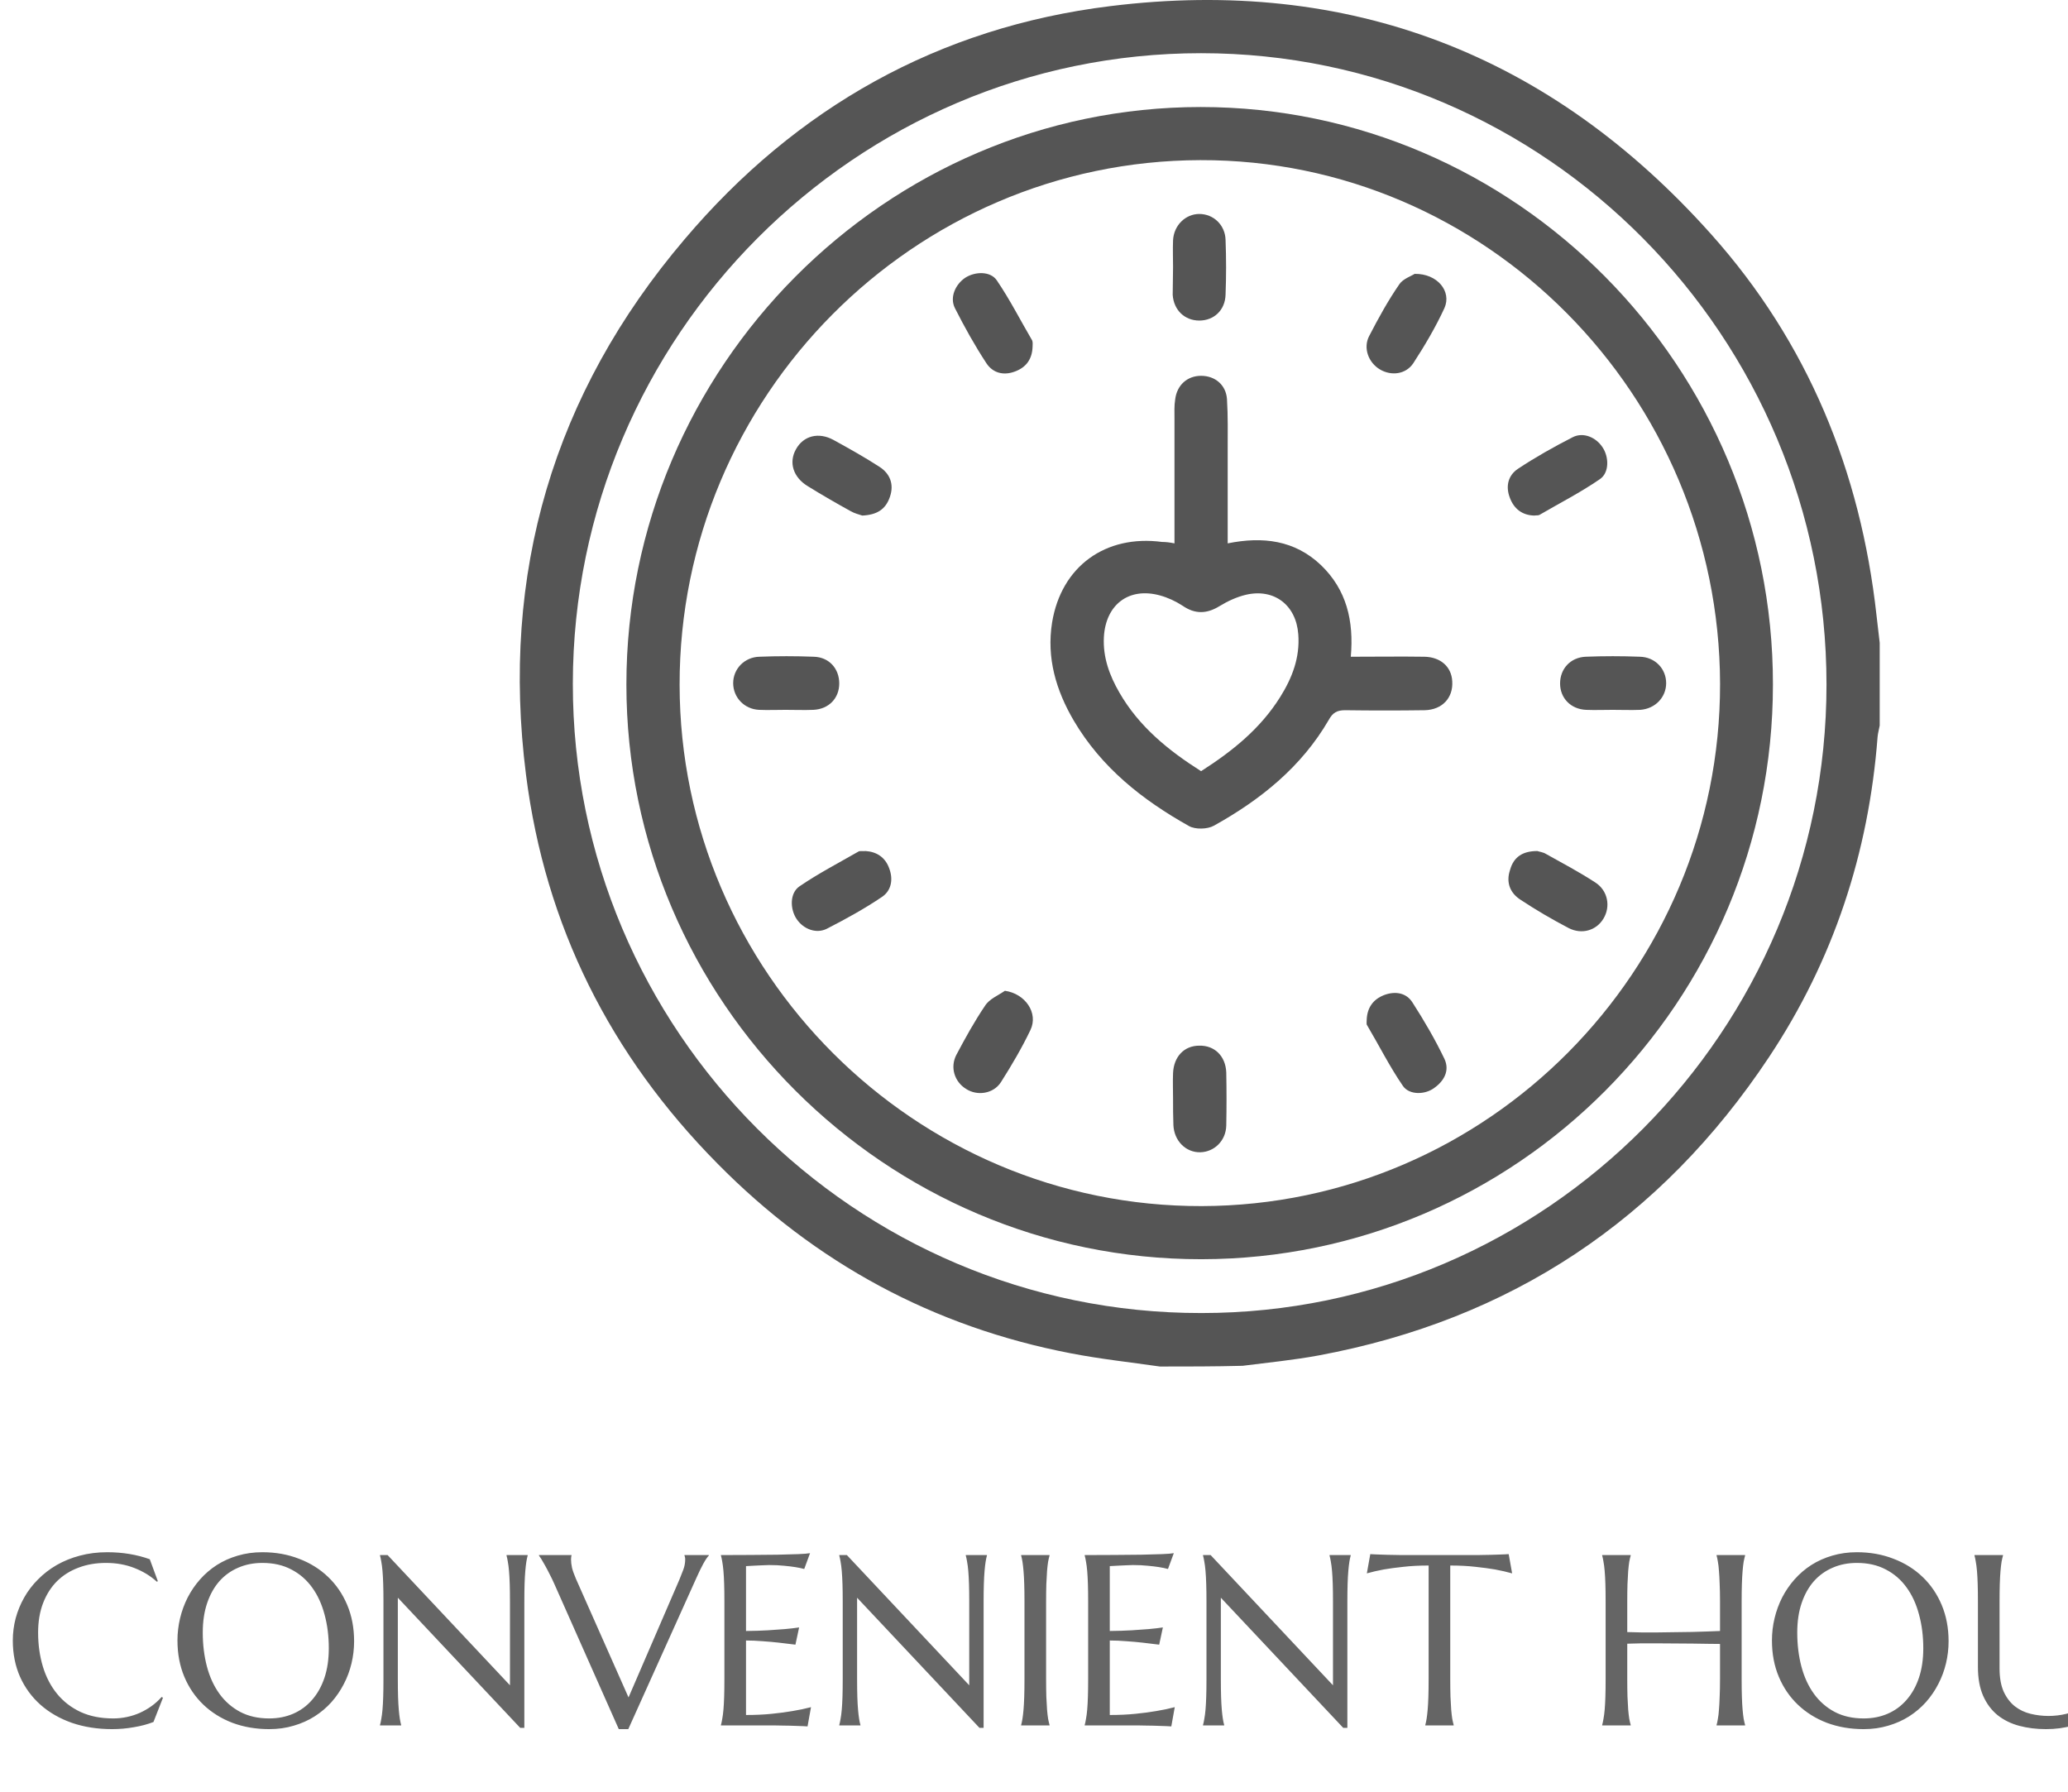 <svg width="187" height="162" viewBox="0 0 187 162" fill="none" xmlns="http://www.w3.org/2000/svg">
<path d="M104.887 123.549C102.193 123.162 99.498 122.872 96.836 122.356C84.422 119.971 73.74 114.202 64.854 105.177C55.199 95.411 49.297 83.711 47.564 70.045C45.255 51.867 50.034 35.59 61.903 21.634C72.008 9.708 84.903 2.456 100.397 0.554C121.985 -2.121 140.205 4.906 154.736 21.182C163.462 30.948 168.241 42.584 169.685 55.638C169.781 56.475 169.877 57.281 169.973 58.119C169.973 60.601 169.973 63.115 169.973 65.597C169.909 65.951 169.813 66.274 169.781 66.628C168.979 77.136 165.771 86.837 159.965 95.572C150.181 110.302 136.58 119.326 119.226 122.549C116.949 122.968 114.639 123.194 112.362 123.484C109.86 123.549 107.357 123.549 104.887 123.549ZM165.162 61.89C165.162 30.433 139.788 4.809 108.609 4.809C77.365 4.809 51.831 30.401 51.799 61.794C51.767 93.155 77.3 118.746 108.641 118.714C139.788 118.714 165.162 93.187 165.162 61.89Z" fill="#555555"/>
<path d="M160.318 61.89C160.318 90.544 137.158 113.815 108.641 113.847C80.059 113.879 56.642 90.479 56.642 61.89C56.642 33.205 80.059 9.676 108.576 9.676C137.062 9.676 160.35 33.172 160.318 61.89ZM155.538 61.826C155.474 35.719 134.367 14.414 108.544 14.478C82.593 14.543 61.422 35.847 61.454 61.922C61.486 87.901 82.754 109.109 108.673 109.044C134.527 108.98 155.57 87.772 155.538 61.826Z" fill="#555555"/>
<path d="M106.203 49.127C106.203 45.292 106.203 41.585 106.203 37.911C106.203 37.298 106.171 36.686 106.267 36.106C106.427 34.816 107.358 33.978 108.609 33.978C109.86 33.978 110.854 34.784 110.95 36.074C111.047 37.621 111.014 39.2 111.014 40.779C111.014 43.519 111.014 46.226 111.014 49.127C114.19 48.483 117.077 48.837 119.451 51.093C121.761 53.317 122.434 56.121 122.146 59.377C124.455 59.377 126.636 59.344 128.818 59.377C130.261 59.409 131.256 60.279 131.32 61.601C131.416 63.083 130.422 64.179 128.818 64.211C126.412 64.244 124.006 64.244 121.632 64.211C120.894 64.211 120.51 64.437 120.157 65.082C117.687 69.336 113.998 72.301 109.763 74.654C109.186 74.977 108.095 75.009 107.518 74.686C103.316 72.334 99.595 69.401 97.093 65.146C95.489 62.406 94.623 59.473 95.136 56.282C95.97 51.19 99.98 48.321 105.08 48.998C105.401 48.998 105.722 49.031 106.203 49.127ZM108.609 69.723C111.432 67.918 113.966 65.887 115.762 63.019C116.853 61.278 117.558 59.441 117.398 57.346C117.205 54.703 115.217 53.188 112.683 53.769C111.849 53.962 111.014 54.349 110.277 54.8C109.122 55.509 108.063 55.541 106.941 54.768C106.299 54.349 105.593 54.026 104.888 53.833C102.065 53.059 99.98 54.671 99.819 57.604C99.723 59.441 100.333 61.085 101.231 62.632C102.995 65.694 105.657 67.853 108.609 69.723Z" fill="#555555"/>
<path d="M106.074 24.148C106.074 23.342 106.042 22.536 106.074 21.73C106.139 20.377 107.197 19.345 108.448 19.345C109.731 19.345 110.79 20.344 110.822 21.698C110.886 23.342 110.886 24.986 110.822 26.63C110.79 28.048 109.763 28.982 108.448 28.982C107.133 28.982 106.139 28.048 106.042 26.662C106.042 25.856 106.074 24.986 106.074 24.148Z" fill="#555555"/>
<path d="M71.045 64.178C70.243 64.178 69.442 64.211 68.64 64.178C67.292 64.114 66.298 63.05 66.298 61.761C66.298 60.472 67.324 59.408 68.672 59.376C70.308 59.312 71.944 59.312 73.579 59.376C74.959 59.408 75.889 60.44 75.889 61.793C75.889 63.115 74.959 64.114 73.547 64.178C72.713 64.211 71.879 64.178 71.045 64.178Z" fill="#555555"/>
<path d="M145.819 64.178C145.017 64.178 144.215 64.211 143.413 64.178C142.034 64.114 141.071 63.115 141.071 61.793C141.071 60.472 142.002 59.44 143.381 59.376C145.017 59.312 146.653 59.312 148.289 59.376C149.668 59.408 150.663 60.472 150.663 61.761C150.663 63.05 149.668 64.082 148.321 64.178C147.487 64.211 146.653 64.178 145.819 64.178Z" fill="#555555"/>
<path d="M106.074 99.311C106.074 98.537 106.042 97.796 106.074 97.022C106.138 95.54 107.069 94.54 108.448 94.54C109.827 94.508 110.822 95.475 110.886 96.958C110.918 98.569 110.918 100.181 110.886 101.76C110.854 103.146 109.795 104.145 108.544 104.177C107.229 104.21 106.171 103.146 106.106 101.728C106.074 100.922 106.074 100.116 106.074 99.311Z" fill="#555555"/>
<path d="M139.018 76.943C139.179 77.007 139.532 77.04 139.788 77.201C141.296 78.039 142.804 78.844 144.247 79.779C145.402 80.52 145.659 81.971 144.985 83.067C144.343 84.13 143.028 84.517 141.841 83.905C140.366 83.131 138.922 82.293 137.511 81.359C136.548 80.746 136.163 79.779 136.548 78.651C136.869 77.491 137.671 76.943 139.018 76.943Z" fill="#555555"/>
<path d="M127.92 24.76C129.973 24.728 131.288 26.34 130.614 27.854C129.812 29.595 128.818 31.271 127.791 32.85C127.118 33.849 125.802 34.011 124.776 33.398C123.749 32.786 123.236 31.464 123.814 30.369C124.648 28.757 125.514 27.178 126.54 25.695C126.861 25.212 127.631 24.954 127.92 24.76Z" fill="#555555"/>
<path d="M138.73 46.613C137.671 46.581 136.901 46.033 136.516 44.969C136.131 43.938 136.388 42.971 137.254 42.391C138.858 41.327 140.526 40.392 142.226 39.522C143.189 39.039 144.343 39.554 144.921 40.457C145.498 41.327 145.53 42.745 144.664 43.325C142.932 44.518 141.039 45.485 139.211 46.549C139.115 46.613 138.954 46.581 138.73 46.613Z" fill="#555555"/>
<path d="M90.87 89.578C92.698 89.835 93.917 91.576 93.179 93.123C92.409 94.735 91.479 96.314 90.517 97.829C89.843 98.892 88.368 99.118 87.341 98.441C86.314 97.797 85.897 96.507 86.475 95.379C87.277 93.864 88.111 92.35 89.073 90.931C89.458 90.319 90.26 89.997 90.87 89.578Z" fill="#555555"/>
<path d="M123.589 92.123C123.653 91.092 124.166 90.351 125.161 89.964C126.187 89.577 127.182 89.77 127.727 90.641C128.785 92.284 129.78 93.993 130.614 95.733C131.095 96.765 130.614 97.699 129.716 98.344C128.882 98.989 127.438 99.021 126.861 98.183C125.642 96.41 124.679 94.476 123.589 92.639C123.557 92.51 123.589 92.317 123.589 92.123Z" fill="#555555"/>
<path d="M93.372 31.335C93.34 32.431 92.826 33.205 91.768 33.592C90.741 33.978 89.779 33.721 89.202 32.85C88.143 31.239 87.213 29.563 86.347 27.855C85.865 26.888 86.379 25.727 87.277 25.115C88.175 24.535 89.554 24.503 90.132 25.34C91.319 27.081 92.281 28.983 93.34 30.788C93.404 30.981 93.372 31.142 93.372 31.335Z" fill="#555555"/>
<path d="M77.974 46.613C77.686 46.517 77.269 46.42 76.884 46.194C75.6 45.485 74.317 44.744 73.066 43.97C71.719 43.165 71.302 41.811 71.976 40.618C72.649 39.394 74.029 39.039 75.376 39.78C76.787 40.554 78.167 41.327 79.514 42.198C80.476 42.81 80.861 43.777 80.476 44.905C80.091 46.065 79.289 46.549 77.974 46.613Z" fill="#555555"/>
<path d="M78.263 76.943C79.289 77.007 80.059 77.523 80.412 78.522C80.797 79.554 80.573 80.553 79.739 81.101C78.167 82.164 76.467 83.099 74.766 83.969C73.804 84.453 72.649 84.001 72.04 83.099C71.43 82.197 71.398 80.746 72.296 80.134C73.996 78.973 75.857 78.007 77.653 76.975C77.814 76.911 78.07 76.975 78.263 76.943Z" fill="#555555"/>
<path d="M14.274 142.959L14.178 143.002C13.619 142.486 12.946 142.075 12.158 141.767C11.378 141.459 10.518 141.305 9.58 141.305C8.678 141.305 7.851 141.448 7.099 141.734C6.347 142.014 5.699 142.422 5.154 142.959C4.617 143.496 4.198 144.155 3.897 144.936C3.597 145.716 3.446 146.604 3.446 147.6C3.446 148.695 3.59 149.719 3.876 150.672C4.162 151.617 4.589 152.437 5.154 153.132C5.72 153.826 6.425 154.374 7.271 154.775C8.123 155.169 9.115 155.366 10.246 155.366C10.654 155.366 11.062 155.323 11.471 155.237C11.879 155.151 12.269 155.026 12.642 154.861C13.021 154.689 13.376 154.485 13.705 154.249C14.042 154.006 14.346 153.73 14.618 153.422L14.736 153.497L13.877 155.688C13.34 155.896 12.745 156.054 12.094 156.161C11.449 156.276 10.797 156.333 10.139 156.333C8.814 156.333 7.6 156.143 6.497 155.764C5.401 155.377 4.456 154.833 3.661 154.131C2.873 153.429 2.257 152.588 1.813 151.606C1.377 150.618 1.158 149.522 1.158 148.319C1.158 147.639 1.244 146.969 1.416 146.311C1.595 145.652 1.853 145.025 2.189 144.431C2.526 143.836 2.941 143.292 3.436 142.798C3.93 142.297 4.492 141.863 5.122 141.498C5.759 141.133 6.458 140.85 7.217 140.649C7.983 140.442 8.81 140.338 9.698 140.338C11.08 140.338 12.362 140.549 13.544 140.972L14.274 142.959ZM23.727 140.338C24.924 140.338 26.026 140.535 27.036 140.929C28.053 141.315 28.93 141.863 29.668 142.572C30.406 143.274 30.982 144.119 31.398 145.107C31.813 146.096 32.02 147.188 32.02 148.384C32.02 149.064 31.942 149.734 31.784 150.393C31.627 151.051 31.394 151.674 31.086 152.262C30.785 152.849 30.413 153.393 29.969 153.895C29.525 154.389 29.016 154.818 28.443 155.184C27.878 155.542 27.251 155.821 26.564 156.021C25.876 156.229 25.135 156.333 24.34 156.333C23.144 156.333 22.037 156.143 21.02 155.764C20.011 155.377 19.137 154.833 18.399 154.131C17.662 153.429 17.085 152.588 16.67 151.606C16.255 150.618 16.047 149.522 16.047 148.319C16.047 147.639 16.126 146.969 16.283 146.311C16.441 145.652 16.67 145.025 16.971 144.431C17.279 143.836 17.651 143.292 18.088 142.798C18.532 142.297 19.037 141.863 19.602 141.498C20.175 141.133 20.806 140.85 21.493 140.649C22.188 140.442 22.933 140.338 23.727 140.338ZM24.34 155.366C25.135 155.366 25.862 155.223 26.52 154.937C27.179 154.65 27.745 154.235 28.218 153.69C28.698 153.146 29.07 152.484 29.335 151.703C29.6 150.915 29.732 150.024 29.732 149.028C29.732 147.925 29.604 146.905 29.346 145.967C29.095 145.021 28.719 144.205 28.218 143.518C27.716 142.823 27.09 142.282 26.338 141.896C25.593 141.502 24.723 141.305 23.727 141.305C22.933 141.305 22.206 141.448 21.547 141.734C20.888 142.014 20.319 142.422 19.839 142.959C19.366 143.496 18.997 144.155 18.732 144.936C18.467 145.716 18.335 146.604 18.335 147.6C18.335 148.695 18.46 149.719 18.711 150.672C18.962 151.617 19.338 152.437 19.839 153.132C20.34 153.826 20.967 154.374 21.719 154.775C22.471 155.169 23.344 155.366 24.34 155.366ZM35.05 140.596L46.114 152.369V144.807C46.114 144.198 46.107 143.668 46.093 143.217C46.078 142.758 46.057 142.365 46.028 142.035C46 141.699 45.964 141.419 45.921 141.197C45.885 140.975 45.846 140.789 45.803 140.639V140.596H47.715V140.639C47.672 140.789 47.633 140.975 47.597 141.197C47.561 141.419 47.529 141.699 47.5 142.035C47.471 142.365 47.45 142.758 47.435 143.217C47.421 143.668 47.414 144.198 47.414 144.807V156.215H47.038L35.974 144.452V151.8C35.974 152.409 35.981 152.942 35.995 153.4C36.009 153.852 36.031 154.242 36.06 154.571C36.088 154.901 36.12 155.176 36.156 155.398C36.192 155.62 36.231 155.807 36.274 155.957V156H34.362V155.957C34.405 155.807 34.445 155.62 34.48 155.398C34.523 155.176 34.559 154.901 34.588 154.571C34.617 154.242 34.638 153.852 34.652 153.4C34.667 152.942 34.674 152.409 34.674 151.8V144.807C34.674 144.198 34.667 143.668 34.652 143.217C34.638 142.758 34.617 142.365 34.588 142.035C34.559 141.699 34.523 141.419 34.48 141.197C34.445 140.975 34.405 140.789 34.362 140.639V140.596H35.05ZM51.679 140.596V140.639C51.664 140.674 51.654 140.728 51.647 140.8C51.639 140.871 51.636 140.936 51.636 140.993C51.636 141.215 51.664 141.462 51.722 141.734C51.786 141.999 51.904 142.332 52.076 142.733L56.835 153.465L61.433 142.819C61.54 142.554 61.655 142.264 61.776 141.949C61.898 141.634 61.959 141.315 61.959 140.993C61.959 140.907 61.952 140.836 61.938 140.778C61.923 140.714 61.909 140.667 61.895 140.639V140.596H64.097V140.639C63.961 140.775 63.796 141.018 63.602 141.369C63.409 141.72 63.198 142.153 62.969 142.669L56.813 156.333H55.954L50.121 143.195C49.985 142.887 49.842 142.59 49.691 142.304C49.548 142.017 49.412 141.759 49.283 141.53C49.154 141.294 49.04 141.097 48.94 140.939C48.839 140.782 48.771 140.682 48.735 140.639V140.596H51.679ZM65.192 140.596C66.088 140.596 66.976 140.592 67.856 140.585C68.745 140.578 69.557 140.571 70.295 140.563C71.033 140.549 71.663 140.531 72.186 140.51C72.708 140.488 73.063 140.46 73.249 140.424L72.723 141.853C72.486 141.788 72.211 141.731 71.895 141.681C71.623 141.638 71.29 141.598 70.897 141.562C70.51 141.52 70.062 141.498 69.554 141.498C69.382 141.498 69.174 141.505 68.931 141.52C68.694 141.527 68.465 141.537 68.243 141.552C67.985 141.566 67.724 141.58 67.459 141.595V147.46C68.197 147.453 68.863 147.431 69.457 147.396C70.051 147.36 70.556 147.324 70.972 147.288C71.459 147.245 71.888 147.195 72.261 147.138L71.928 148.695C71.434 148.631 70.929 148.57 70.413 148.513C69.969 148.463 69.486 148.42 68.963 148.384C68.44 148.341 67.939 148.319 67.459 148.319V155.055C68.304 155.055 69.081 155.019 69.79 154.947C70.499 154.876 71.118 154.793 71.648 154.7C72.264 154.6 72.826 154.482 73.335 154.346L73.023 156.086C72.938 156.079 72.809 156.072 72.637 156.064C72.465 156.057 72.272 156.05 72.057 156.043C71.849 156.036 71.627 156.029 71.391 156.021C71.162 156.021 70.943 156.018 70.735 156.011C70.528 156.011 70.341 156.007 70.177 156C70.019 156 69.905 156 69.833 156H65.192V155.957C65.235 155.807 65.275 155.62 65.311 155.398C65.353 155.176 65.389 154.901 65.418 154.571C65.447 154.242 65.468 153.852 65.482 153.4C65.497 152.942 65.504 152.409 65.504 151.8V144.807C65.504 144.198 65.497 143.668 65.482 143.217C65.468 142.758 65.447 142.365 65.418 142.035C65.389 141.699 65.353 141.419 65.311 141.197C65.275 140.975 65.235 140.789 65.192 140.639V140.596ZM76.579 140.596L87.644 152.369V144.807C87.644 144.198 87.636 143.668 87.622 143.217C87.608 142.758 87.586 142.365 87.558 142.035C87.529 141.699 87.493 141.419 87.45 141.197C87.414 140.975 87.375 140.789 87.332 140.639V140.596H89.244V140.639C89.201 140.789 89.162 140.975 89.126 141.197C89.09 141.419 89.058 141.699 89.029 142.035C89.001 142.365 88.979 142.758 88.965 143.217C88.951 143.668 88.943 144.198 88.943 144.807V156.215H88.567L77.503 144.452V151.8C77.503 152.409 77.51 152.942 77.524 153.4C77.539 153.852 77.56 154.242 77.589 154.571C77.618 154.901 77.65 155.176 77.686 155.398C77.721 155.62 77.761 155.807 77.804 155.957V156H75.892V155.957C75.935 155.807 75.974 155.62 76.01 155.398C76.053 155.176 76.088 154.901 76.117 154.571C76.146 154.242 76.167 153.852 76.182 153.4C76.196 152.942 76.203 152.409 76.203 151.8V144.807C76.203 144.198 76.196 143.668 76.182 143.217C76.167 142.758 76.146 142.365 76.117 142.035C76.088 141.699 76.053 141.419 76.01 141.197C75.974 140.975 75.935 140.789 75.892 140.639V140.596H76.579ZM92.338 155.957C92.381 155.807 92.42 155.62 92.456 155.398C92.492 155.176 92.524 154.901 92.553 154.571C92.581 154.242 92.603 153.852 92.617 153.4C92.632 152.942 92.639 152.409 92.639 151.8V144.807C92.639 144.198 92.632 143.668 92.617 143.217C92.603 142.758 92.581 142.365 92.553 142.035C92.524 141.699 92.492 141.419 92.456 141.197C92.42 140.975 92.381 140.789 92.338 140.639V140.596H94.905V140.639C94.862 140.789 94.819 140.975 94.776 141.197C94.741 141.419 94.708 141.699 94.68 142.035C94.658 142.365 94.637 142.758 94.615 143.217C94.601 143.668 94.594 144.198 94.594 144.807V151.8C94.594 152.409 94.601 152.942 94.615 153.4C94.637 153.852 94.658 154.242 94.68 154.571C94.708 154.901 94.741 155.176 94.776 155.398C94.819 155.62 94.862 155.807 94.905 155.957V156H92.338V155.957ZM98.085 140.596C98.98 140.596 99.868 140.592 100.749 140.585C101.637 140.578 102.45 140.571 103.188 140.563C103.925 140.549 104.555 140.531 105.078 140.51C105.601 140.488 105.955 140.46 106.142 140.424L105.615 141.853C105.379 141.788 105.103 141.731 104.788 141.681C104.516 141.638 104.183 141.598 103.789 141.562C103.402 141.52 102.955 141.498 102.446 141.498C102.274 141.498 102.067 141.505 101.823 141.52C101.587 141.527 101.358 141.537 101.136 141.552C100.878 141.566 100.617 141.58 100.352 141.595V147.46C101.089 147.453 101.755 147.431 102.35 147.396C102.944 147.36 103.449 147.324 103.864 147.288C104.351 147.245 104.781 147.195 105.153 147.138L104.82 148.695C104.326 148.631 103.821 148.57 103.306 148.513C102.862 148.463 102.378 148.42 101.855 148.384C101.333 148.341 100.831 148.319 100.352 148.319V155.055C101.197 155.055 101.974 155.019 102.683 154.947C103.392 154.876 104.011 154.793 104.541 154.7C105.157 154.6 105.719 154.482 106.228 154.346L105.916 156.086C105.83 156.079 105.701 156.072 105.529 156.064C105.357 156.057 105.164 156.05 104.949 156.043C104.742 156.036 104.52 156.029 104.283 156.021C104.054 156.021 103.836 156.018 103.628 156.011C103.42 156.011 103.234 156.007 103.069 156C102.912 156 102.797 156 102.726 156H98.085V155.957C98.128 155.807 98.167 155.62 98.203 155.398C98.246 155.176 98.282 154.901 98.311 154.571C98.339 154.242 98.361 153.852 98.375 153.4C98.389 152.942 98.397 152.409 98.397 151.8V144.807C98.397 144.198 98.389 143.668 98.375 143.217C98.361 142.758 98.339 142.365 98.311 142.035C98.282 141.699 98.246 141.419 98.203 141.197C98.167 140.975 98.128 140.789 98.085 140.639V140.596ZM109.472 140.596L120.536 152.369V144.807C120.536 144.198 120.529 143.668 120.515 143.217C120.5 142.758 120.479 142.365 120.45 142.035C120.422 141.699 120.386 141.419 120.343 141.197C120.307 140.975 120.268 140.789 120.225 140.639V140.596H122.137V140.639C122.094 140.789 122.054 140.975 122.019 141.197C121.983 141.419 121.951 141.699 121.922 142.035C121.893 142.365 121.872 142.758 121.857 143.217C121.843 143.668 121.836 144.198 121.836 144.807V156.215H121.46L110.396 144.452V151.8C110.396 152.409 110.403 152.942 110.417 153.4C110.431 153.852 110.453 154.242 110.481 154.571C110.51 154.901 110.542 155.176 110.578 155.398C110.614 155.62 110.653 155.807 110.696 155.957V156H108.784V155.957C108.827 155.807 108.867 155.62 108.902 155.398C108.945 155.176 108.981 154.901 109.01 154.571C109.038 154.242 109.06 153.852 109.074 153.4C109.089 152.942 109.096 152.409 109.096 151.8V144.807C109.096 144.198 109.089 143.668 109.074 143.217C109.06 142.758 109.038 142.365 109.01 142.035C108.981 141.699 108.945 141.419 108.902 141.197C108.867 140.975 108.827 140.789 108.784 140.639V140.596H109.472ZM129.184 141.541C128.339 141.541 127.576 141.58 126.896 141.659C126.215 141.731 125.628 141.81 125.134 141.896C124.561 142.003 124.049 142.121 123.598 142.25L123.909 140.51C123.995 140.517 124.124 140.524 124.296 140.531C124.468 140.538 124.658 140.546 124.865 140.553C125.08 140.56 125.302 140.567 125.531 140.574C125.768 140.574 125.99 140.578 126.197 140.585C126.405 140.585 126.588 140.589 126.745 140.596C126.91 140.596 127.028 140.596 127.1 140.596H133.233C133.305 140.596 133.42 140.596 133.577 140.596C133.742 140.589 133.928 140.585 134.136 140.585C134.343 140.578 134.562 140.574 134.791 140.574C135.027 140.567 135.249 140.56 135.457 140.553C135.672 140.546 135.865 140.538 136.037 140.531C136.209 140.524 136.338 140.517 136.424 140.51L136.735 142.25C136.277 142.121 135.761 142.003 135.188 141.896C134.694 141.81 134.107 141.731 133.427 141.659C132.746 141.58 131.984 141.541 131.139 141.541V151.8C131.139 152.409 131.146 152.942 131.16 153.4C131.182 153.852 131.203 154.242 131.225 154.571C131.253 154.901 131.285 155.176 131.321 155.398C131.364 155.62 131.407 155.807 131.45 155.957V156H128.883V155.957C128.926 155.807 128.965 155.62 129.001 155.398C129.037 155.176 129.069 154.901 129.098 154.571C129.126 154.242 129.148 153.852 129.162 153.4C129.176 152.942 129.184 152.409 129.184 151.8V141.541ZM155.534 148.631C155.248 148.624 154.89 148.62 154.46 148.62C154.03 148.613 153.561 148.606 153.053 148.599C152.551 148.591 152.025 148.588 151.474 148.588C150.929 148.581 150.396 148.577 149.873 148.577C149.35 148.57 148.853 148.57 148.38 148.577C147.907 148.584 147.495 148.595 147.145 148.609V151.8C147.145 152.409 147.152 152.942 147.166 153.4C147.188 153.852 147.209 154.242 147.23 154.571C147.259 154.901 147.291 155.176 147.327 155.398C147.37 155.62 147.413 155.807 147.456 155.957V156H144.878V155.957C144.921 155.807 144.96 155.62 144.996 155.398C145.039 155.176 145.075 154.901 145.104 154.571C145.132 154.242 145.154 153.852 145.168 153.4C145.182 152.942 145.189 152.409 145.189 151.8V144.807C145.189 144.198 145.182 143.668 145.168 143.217C145.154 142.758 145.132 142.365 145.104 142.035C145.075 141.699 145.039 141.419 144.996 141.197C144.96 140.975 144.921 140.789 144.878 140.639V140.596H147.456V140.639C147.413 140.789 147.37 140.975 147.327 141.197C147.291 141.419 147.259 141.699 147.23 142.035C147.209 142.365 147.188 142.758 147.166 143.217C147.152 143.668 147.145 144.198 147.145 144.807V147.557C147.517 147.571 147.939 147.582 148.412 147.589C148.885 147.589 149.379 147.589 149.895 147.589C150.41 147.582 150.933 147.575 151.463 147.567C152 147.56 152.516 147.553 153.01 147.546C153.511 147.532 153.977 147.517 154.406 147.503C154.843 147.489 155.219 147.474 155.534 147.46V144.807C155.534 144.198 155.523 143.668 155.502 143.217C155.488 142.758 155.466 142.365 155.438 142.035C155.416 141.699 155.384 141.419 155.341 141.197C155.305 140.975 155.266 140.789 155.223 140.639V140.596H157.801V140.639C157.758 140.789 157.715 140.975 157.672 141.197C157.636 141.419 157.604 141.699 157.575 142.035C157.547 142.365 157.525 142.758 157.511 143.217C157.496 143.668 157.489 144.198 157.489 144.807V151.8C157.489 152.409 157.496 152.942 157.511 153.4C157.525 153.852 157.547 154.242 157.575 154.571C157.604 154.901 157.636 155.176 157.672 155.398C157.715 155.62 157.758 155.807 157.801 155.957V156H155.223V155.957C155.266 155.807 155.305 155.62 155.341 155.398C155.384 155.176 155.416 154.901 155.438 154.571C155.466 154.242 155.488 153.852 155.502 153.4C155.523 152.942 155.534 152.409 155.534 151.8V148.631ZM167.909 140.338C169.105 140.338 170.208 140.535 171.218 140.929C172.235 141.315 173.112 141.863 173.85 142.572C174.587 143.274 175.164 144.119 175.579 145.107C175.994 146.096 176.202 147.188 176.202 148.384C176.202 149.064 176.123 149.734 175.966 150.393C175.808 151.051 175.576 151.674 175.268 152.262C174.967 152.849 174.594 153.393 174.15 153.895C173.706 154.389 173.198 154.818 172.625 155.184C172.059 155.542 171.433 155.821 170.745 156.021C170.058 156.229 169.316 156.333 168.521 156.333C167.326 156.333 166.219 156.143 165.202 155.764C164.192 155.377 163.319 154.833 162.581 154.131C161.843 153.429 161.267 152.588 160.852 151.606C160.436 150.618 160.229 149.522 160.229 148.319C160.229 147.639 160.307 146.969 160.465 146.311C160.622 145.652 160.852 145.025 161.152 144.431C161.46 143.836 161.833 143.292 162.27 142.798C162.714 142.297 163.218 141.863 163.784 141.498C164.357 141.133 164.987 140.85 165.675 140.649C166.369 140.442 167.114 140.338 167.909 140.338ZM168.521 155.366C169.316 155.366 170.043 155.223 170.702 154.937C171.361 154.65 171.927 154.235 172.399 153.69C172.879 153.146 173.252 152.484 173.517 151.703C173.782 150.915 173.914 150.024 173.914 149.028C173.914 147.925 173.785 146.905 173.527 145.967C173.277 145.021 172.901 144.205 172.399 143.518C171.898 142.823 171.271 142.282 170.52 141.896C169.775 141.502 168.905 141.305 167.909 141.305C167.114 141.305 166.387 141.448 165.729 141.734C165.07 142.014 164.5 142.422 164.021 142.959C163.548 143.496 163.179 144.155 162.914 144.936C162.649 145.716 162.517 146.604 162.517 147.6C162.517 148.695 162.642 149.719 162.893 150.672C163.143 151.617 163.519 152.437 164.021 153.132C164.522 153.826 165.148 154.374 165.9 154.775C166.652 155.169 167.526 155.366 168.521 155.366ZM189.651 144.807C189.651 144.198 189.644 143.668 189.63 143.217C189.616 142.758 189.594 142.365 189.565 142.035C189.537 141.699 189.505 141.419 189.469 141.197C189.433 140.975 189.394 140.789 189.351 140.639V140.596H191.263V140.639C191.22 140.789 191.177 140.975 191.134 141.197C191.098 141.419 191.066 141.699 191.037 142.035C191.016 142.365 190.994 142.758 190.973 143.217C190.958 143.668 190.951 144.198 190.951 144.807V150.607C190.951 151.632 190.804 152.505 190.511 153.229C190.217 153.952 189.809 154.546 189.286 155.012C188.763 155.47 188.137 155.803 187.406 156.011C186.676 156.226 185.877 156.333 185.011 156.333C184.144 156.333 183.335 156.233 182.583 156.032C181.838 155.832 181.187 155.509 180.628 155.065C180.076 154.614 179.643 154.034 179.328 153.325C179.013 152.609 178.855 151.739 178.855 150.715V144.807C178.855 144.198 178.848 143.668 178.834 143.217C178.82 142.758 178.798 142.365 178.77 142.035C178.741 141.699 178.705 141.419 178.662 141.197C178.626 140.975 178.587 140.789 178.544 140.639V140.596H181.122V140.639C181.079 140.789 181.036 140.975 180.993 141.197C180.957 141.419 180.925 141.699 180.896 142.035C180.868 142.365 180.846 142.758 180.832 143.217C180.818 143.668 180.811 144.198 180.811 144.807V150.833C180.811 151.685 180.936 152.391 181.187 152.949C181.444 153.501 181.781 153.941 182.196 154.271C182.612 154.593 183.084 154.818 183.614 154.947C184.144 155.076 184.685 155.141 185.236 155.141C185.788 155.141 186.328 155.076 186.858 154.947C187.388 154.818 187.857 154.593 188.266 154.271C188.681 153.941 189.014 153.501 189.265 152.949C189.522 152.391 189.651 151.685 189.651 150.833V144.807ZM196.516 151.8C196.516 152.409 196.523 152.942 196.537 153.4C196.559 153.852 196.58 154.242 196.602 154.571C196.63 154.901 196.662 155.176 196.698 155.398C196.741 155.62 196.784 155.807 196.827 155.957V156H194.249V155.957C194.292 155.807 194.331 155.62 194.367 155.398C194.41 155.176 194.442 154.901 194.464 154.571C194.493 154.242 194.514 153.852 194.528 153.4C194.55 152.949 194.561 152.416 194.561 151.8V144.807C194.561 144.198 194.55 143.668 194.528 143.217C194.514 142.758 194.493 142.365 194.464 142.035C194.442 141.706 194.41 141.43 194.367 141.208C194.331 140.979 194.292 140.789 194.249 140.639V140.596L194.7 140.639C194.836 140.653 194.987 140.664 195.151 140.671C195.323 140.671 195.499 140.671 195.678 140.671C195.957 140.671 196.333 140.639 196.806 140.574C197.285 140.503 197.894 140.467 198.632 140.467C199.319 140.467 199.953 140.56 200.533 140.746C201.12 140.932 201.629 141.204 202.059 141.562C202.488 141.921 202.821 142.361 203.058 142.884C203.301 143.399 203.423 143.987 203.423 144.646C203.423 145.161 203.355 145.641 203.219 146.085C203.09 146.522 202.904 146.919 202.66 147.277C202.424 147.635 202.137 147.954 201.801 148.233C201.464 148.506 201.088 148.735 200.673 148.921L204.443 154.217C204.63 154.482 204.801 154.711 204.959 154.904C205.124 155.098 205.278 155.266 205.421 155.409C205.571 155.545 205.715 155.66 205.851 155.753C205.987 155.839 206.126 155.907 206.27 155.957V156H203.165C203.144 155.864 203.072 155.685 202.95 155.463C202.836 155.234 202.7 155.008 202.542 154.786L198.739 149.426C198.575 149.44 198.41 149.454 198.245 149.469C198.08 149.476 197.912 149.479 197.74 149.479C197.54 149.479 197.336 149.472 197.128 149.458C196.927 149.444 196.723 149.419 196.516 149.383V151.8ZM196.516 148.545C196.709 148.588 196.906 148.62 197.106 148.642C197.307 148.656 197.5 148.663 197.687 148.663C198.224 148.663 198.714 148.584 199.158 148.427C199.602 148.262 199.978 148.015 200.286 147.686C200.601 147.356 200.845 146.948 201.017 146.461C201.188 145.967 201.274 145.39 201.274 144.731C201.274 144.194 201.214 143.707 201.092 143.271C200.97 142.834 200.787 142.465 200.544 142.164C200.308 141.856 200.007 141.62 199.642 141.455C199.276 141.283 198.85 141.197 198.363 141.197C197.869 141.197 197.475 141.222 197.182 141.272C196.888 141.323 196.666 141.376 196.516 141.434V148.545ZM213.671 143.045H213.435C213.377 142.88 213.284 142.694 213.155 142.486C213.034 142.279 212.869 142.085 212.661 141.906C212.461 141.72 212.214 141.566 211.92 141.444C211.633 141.323 211.293 141.262 210.899 141.262C210.549 141.262 210.237 141.315 209.965 141.423C209.693 141.53 209.464 141.681 209.277 141.874C209.098 142.067 208.962 142.297 208.869 142.562C208.776 142.826 208.729 143.12 208.729 143.442C208.729 143.958 208.873 144.452 209.159 144.925C209.453 145.39 209.818 145.852 210.255 146.311C210.692 146.769 211.164 147.227 211.673 147.686C212.181 148.144 212.654 148.62 213.091 149.114C213.528 149.608 213.889 150.128 214.176 150.672C214.469 151.209 214.616 151.789 214.616 152.412C214.616 152.878 214.534 153.347 214.369 153.819C214.212 154.285 213.965 154.704 213.628 155.076C213.291 155.449 212.858 155.753 212.328 155.989C211.798 156.218 211.168 156.333 210.438 156.333C210.029 156.333 209.639 156.294 209.267 156.215C208.901 156.143 208.561 156.054 208.246 155.946C207.938 155.832 207.659 155.71 207.408 155.581C207.165 155.452 206.964 155.334 206.807 155.227L207.054 152.853H207.322C207.401 153.189 207.53 153.511 207.709 153.819C207.888 154.12 208.106 154.389 208.364 154.625C208.629 154.854 208.93 155.04 209.267 155.184C209.603 155.32 209.972 155.388 210.373 155.388C210.738 155.388 211.064 155.334 211.351 155.227C211.644 155.112 211.895 154.958 212.103 154.765C212.31 154.564 212.468 154.328 212.575 154.056C212.69 153.784 212.747 153.486 212.747 153.164C212.747 152.713 212.665 152.298 212.5 151.918C212.335 151.531 212.117 151.166 211.845 150.822C211.58 150.479 211.275 150.146 210.932 149.823C210.595 149.501 210.248 149.179 209.89 148.856C209.532 148.527 209.181 148.19 208.837 147.847C208.5 147.503 208.196 147.138 207.924 146.751C207.659 146.357 207.444 145.938 207.279 145.494C207.115 145.043 207.032 144.549 207.032 144.012C207.032 143.446 207.14 142.938 207.354 142.486C207.576 142.028 207.867 141.638 208.225 141.315C208.59 140.993 209.002 140.746 209.46 140.574C209.918 140.402 210.391 140.316 210.878 140.316C211.236 140.316 211.565 140.345 211.866 140.402C212.167 140.46 212.436 140.528 212.672 140.606C212.915 140.685 213.127 140.764 213.306 140.843C213.485 140.922 213.632 140.986 213.746 141.036L213.671 143.045Z" fill="#656565"/>
</svg>
